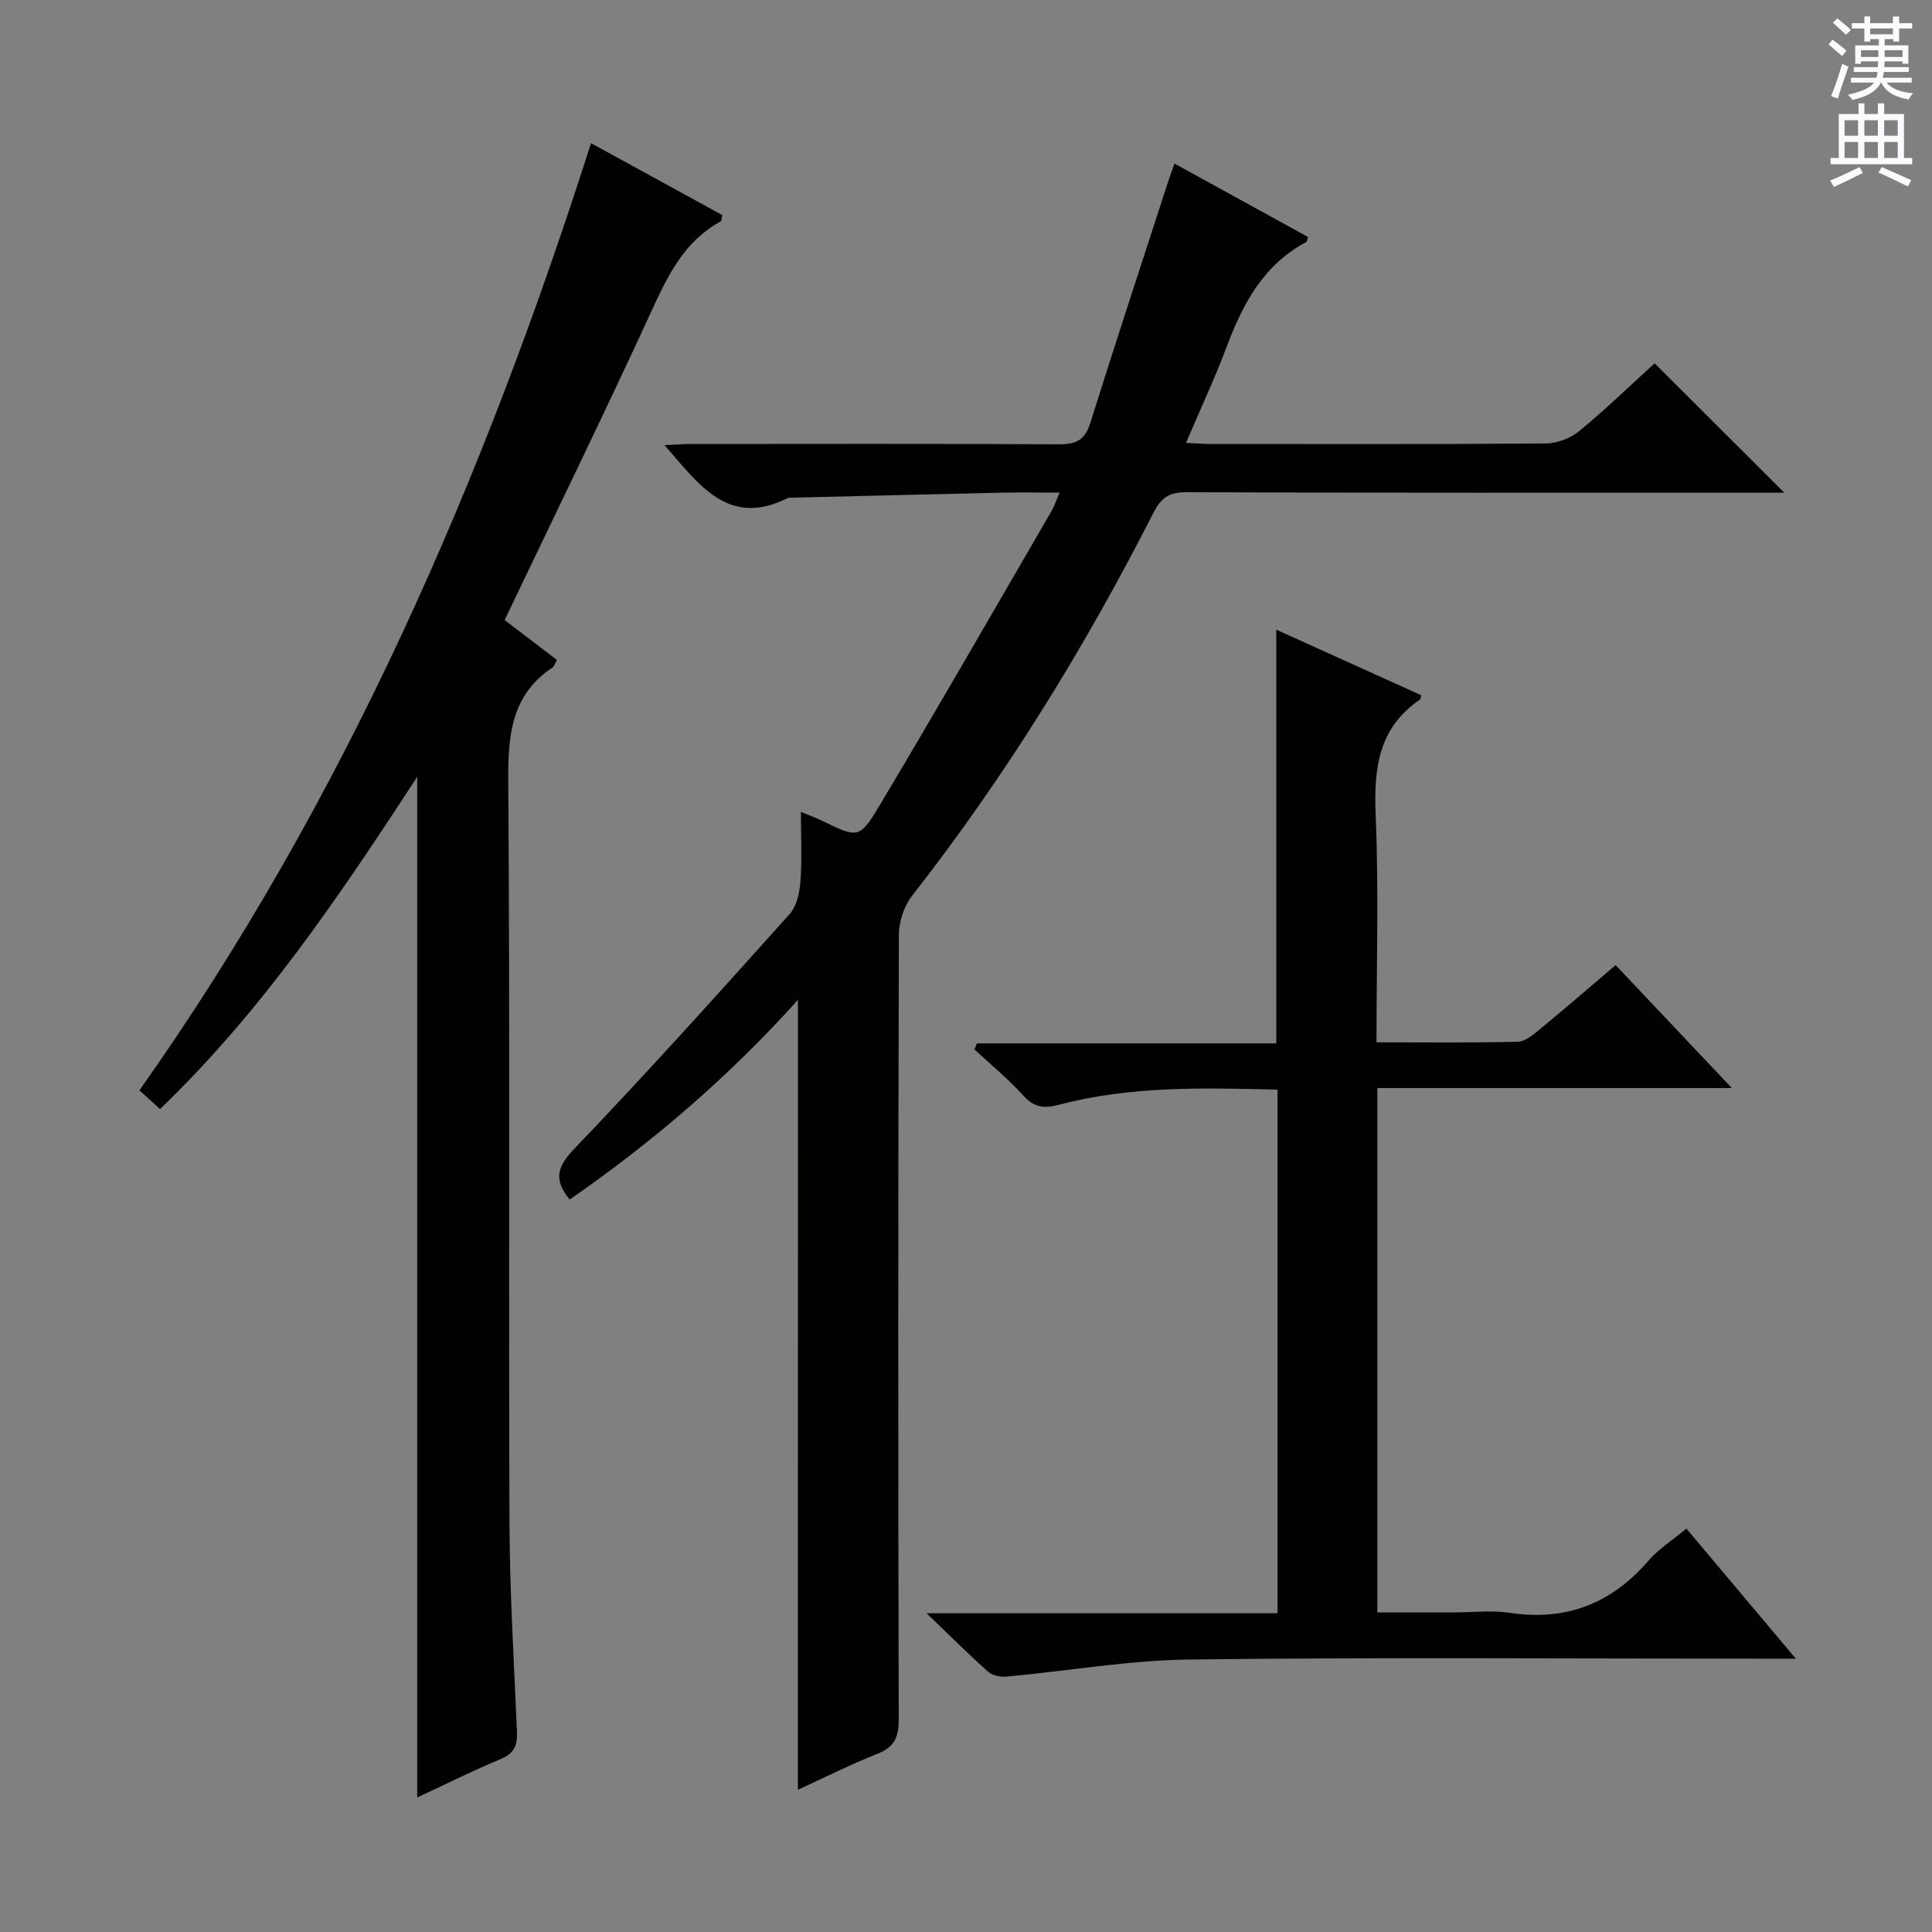 <svg enable-background="new 0 0 400 400" viewBox="0 0 400 400" xmlns="http://www.w3.org/2000/svg"><rect x="0" y="0" width="400" height="400" fill="#808080" stroke="none"/><g fill="#010100"><path d="m165.21 207.01c-14.42 16.03-30.15 29.48-47.27 41.35-3.35-4.16-2.63-6.77.99-10.55 15.19-15.85 29.87-32.19 44.53-48.53 1.47-1.64 2.09-4.43 2.26-6.75.34-4.63.1-9.31.1-14.44 1.71.71 3.06 1.2 4.35 1.82 7.35 3.57 7.77 3.83 11.83-2.97 12.1-20.25 23.84-40.71 35.69-61.1.56-.97.92-2.06 1.7-3.85-4.36 0-8.1-.07-11.84.01-14.63.32-29.26.7-43.9 1.05-.17 0-.36-.03-.5.04-12.39 6.25-18.42-2.79-25.57-10.93 2.2-.1 3.92-.24 5.64-.24 25.33-.01 50.65-.08 75.98.07 3.49.02 5.4-.81 6.51-4.35 5.27-16.78 10.77-33.48 16.2-50.21.35-1.08.76-2.14 1.27-3.56 9.38 5.16 18.51 10.18 27.62 15.19-.16.5-.17.94-.35 1.04-8.78 4.68-13.09 12.67-16.43 21.57-2.49 6.62-5.5 13.05-8.47 20.02 2.18.1 3.63.23 5.08.23 23.16.01 46.32.08 69.48-.11 2.35-.02 5.12-1.12 6.94-2.63 5.5-4.53 10.63-9.52 15.52-13.96 9 8.97 17.78 17.73 26.84 26.78-1.51 0-3.23 0-4.95 0-39.66 0-79.31.06-118.97-.09-3.59-.01-5.17 1.29-6.72 4.33-14.22 27.93-30.61 54.51-49.95 79.24-1.66 2.13-2.71 5.35-2.72 8.06-.16 54.15-.16 108.3-.03 162.45.01 3.69-.91 5.74-4.42 7.12-5.5 2.17-10.8 4.85-16.46 7.44.02-54.69.02-108.69.02-163.54z"/><path d="m104.48 128.38c3.51 2.67 7.16 5.45 10.84 8.26-.45.76-.59 1.33-.95 1.57-8.53 5.71-9.2 13.99-9.14 23.46.37 51.14.06 102.29.25 153.43.05 14.45.93 28.91 1.55 43.36.12 2.82-.5 4.55-3.35 5.73-5.79 2.4-11.41 5.22-17.3 7.96 0-70.46 0-140.4 0-211.31-16.1 24.66-32.09 48.46-53.25 68.78-1.46-1.33-2.76-2.52-4.26-3.88 42.34-59.9 71.14-126.07 93.49-196.1 9.17 5.02 18.23 9.98 27.18 14.89-.17.74-.14 1.21-.31 1.3-7.46 4.05-10.88 11-14.26 18.39-9.77 21.27-20.07 42.31-30.49 64.16z"/><path d="m285.16 225.27v108.56h15.95c3.83 0 7.74-.48 11.48.09 11.67 1.76 21.02-1.92 28.68-10.77 2.13-2.46 5.01-4.28 7.88-6.67 7.39 8.79 14.6 17.35 22.66 26.93-3.1 0-5 0-6.91 0-39.49 0-78.99-.3-118.47.17-12.71.15-25.38 2.38-38.09 3.55-1.23.11-2.88-.23-3.76-1.01-3.97-3.54-7.74-7.31-12.74-12.11h72.66c0-36.47 0-72.2 0-108.41-15.3-.38-30.38-.79-45.17 3.11-3.02.8-5.17.67-7.44-1.85-3.1-3.45-6.73-6.42-10.14-9.59.17-.42.34-.83.51-1.25h61.98c0-28.77 0-56.82 0-85.65 10.08 4.56 20.07 9.08 30.05 13.59-.22.61-.23.83-.34.91-8.63 5.88-9.54 14.33-9.13 23.97.65 15.43.17 30.92.17 46.96 10.04 0 19.65.12 29.26-.12 1.56-.04 3.24-1.5 4.6-2.62 5.14-4.23 10.17-8.58 15.65-13.24 7.74 8.19 15.41 16.3 24.06 25.45-25.25 0-49.1 0-73.4 0z"/></g><path d="m378.6 9.2.8-1c.9.7 1.9 1.4 2.9 2.3l-.9 1.1c-1.1-.9-2-1.7-2.8-2.4zm.5 10.7c.9-2.1 1.6-4.3 2.3-6.7.4.2.8.4 1.3.6-.7 2.1-1.5 4.3-2.2 6.6zm.4-15.2.9-.9c1 .8 2 1.6 2.8 2.4l-1 1c-1-.9-1.9-1.8-2.7-2.5zm12.5-1.3h1.2v1.4h2.7v1.1h-2.7v2.7h-1.2v-.5h-1.8v1.3h4.9v3.8h-1.2v-.5h-3.7c0 .4-.1.9-.1 1.2h5.1v1h-5.2c0 .5-.1.9-.2 1.2h6v1h-5.2c1.1 1.3 2.9 2 5.5 2.2-.4.4-.7.8-.9 1.3-2.9-.5-4.8-1.6-5.7-3.5h-.1c-.8 1.7-2.7 2.9-5.9 3.6-.2-.4-.6-.8-.9-1.1 2.8-.6 4.6-1.4 5.4-2.5h-4.8v-1h5.3c.1-.3.2-.7.2-1.2h-4.9v-1h5c0-.4 0-.8.1-1.2h-3.6v.5h-1.2v-3.8h4.9v-1.3h-1.8v.5h-1.2v-2.7h-2.6v-1.1h2.6v-1.4h1.2v1.4h4.7v-1.4zm-6.7 8.4h3.6c0-.4 0-.9 0-1.4h-3.6zm1.9-4.7h4.7v-1.2h-4.7zm6.7 3.3h-3.7v1.4h3.7z" fill="#fbfafc"/><path d="m384.7 21.4h1.3v2.2h2.8v-2.2h1.3v2.2h4.1v9.1h1.7v1.3h-16.9v-1.3h1.7v-9.1h4.1v-2.2zm.3 13.2.7 1.2c-1.8.9-3.8 1.9-6 2.9-.2-.4-.5-.8-.8-1.3 2.4-1 4.4-2 6.1-2.8zm-3.1-6.5h2.8v-3.2h-2.8zm0 4.6h2.8v-3.3h-2.8zm4.1-4.6h2.8v-3.2h-2.8zm0 4.6h2.8v-3.3h-2.8zm3.6 1.9c2.1.9 4.1 1.8 6.1 2.7l-.7 1.3c-2.2-1.1-4.2-2-6.1-2.9zm3.3-9.7h-2.8v3.2h2.8zm-2.8 7.8h2.8v-3.3h-2.8z" fill="#fbfafc"/></svg>